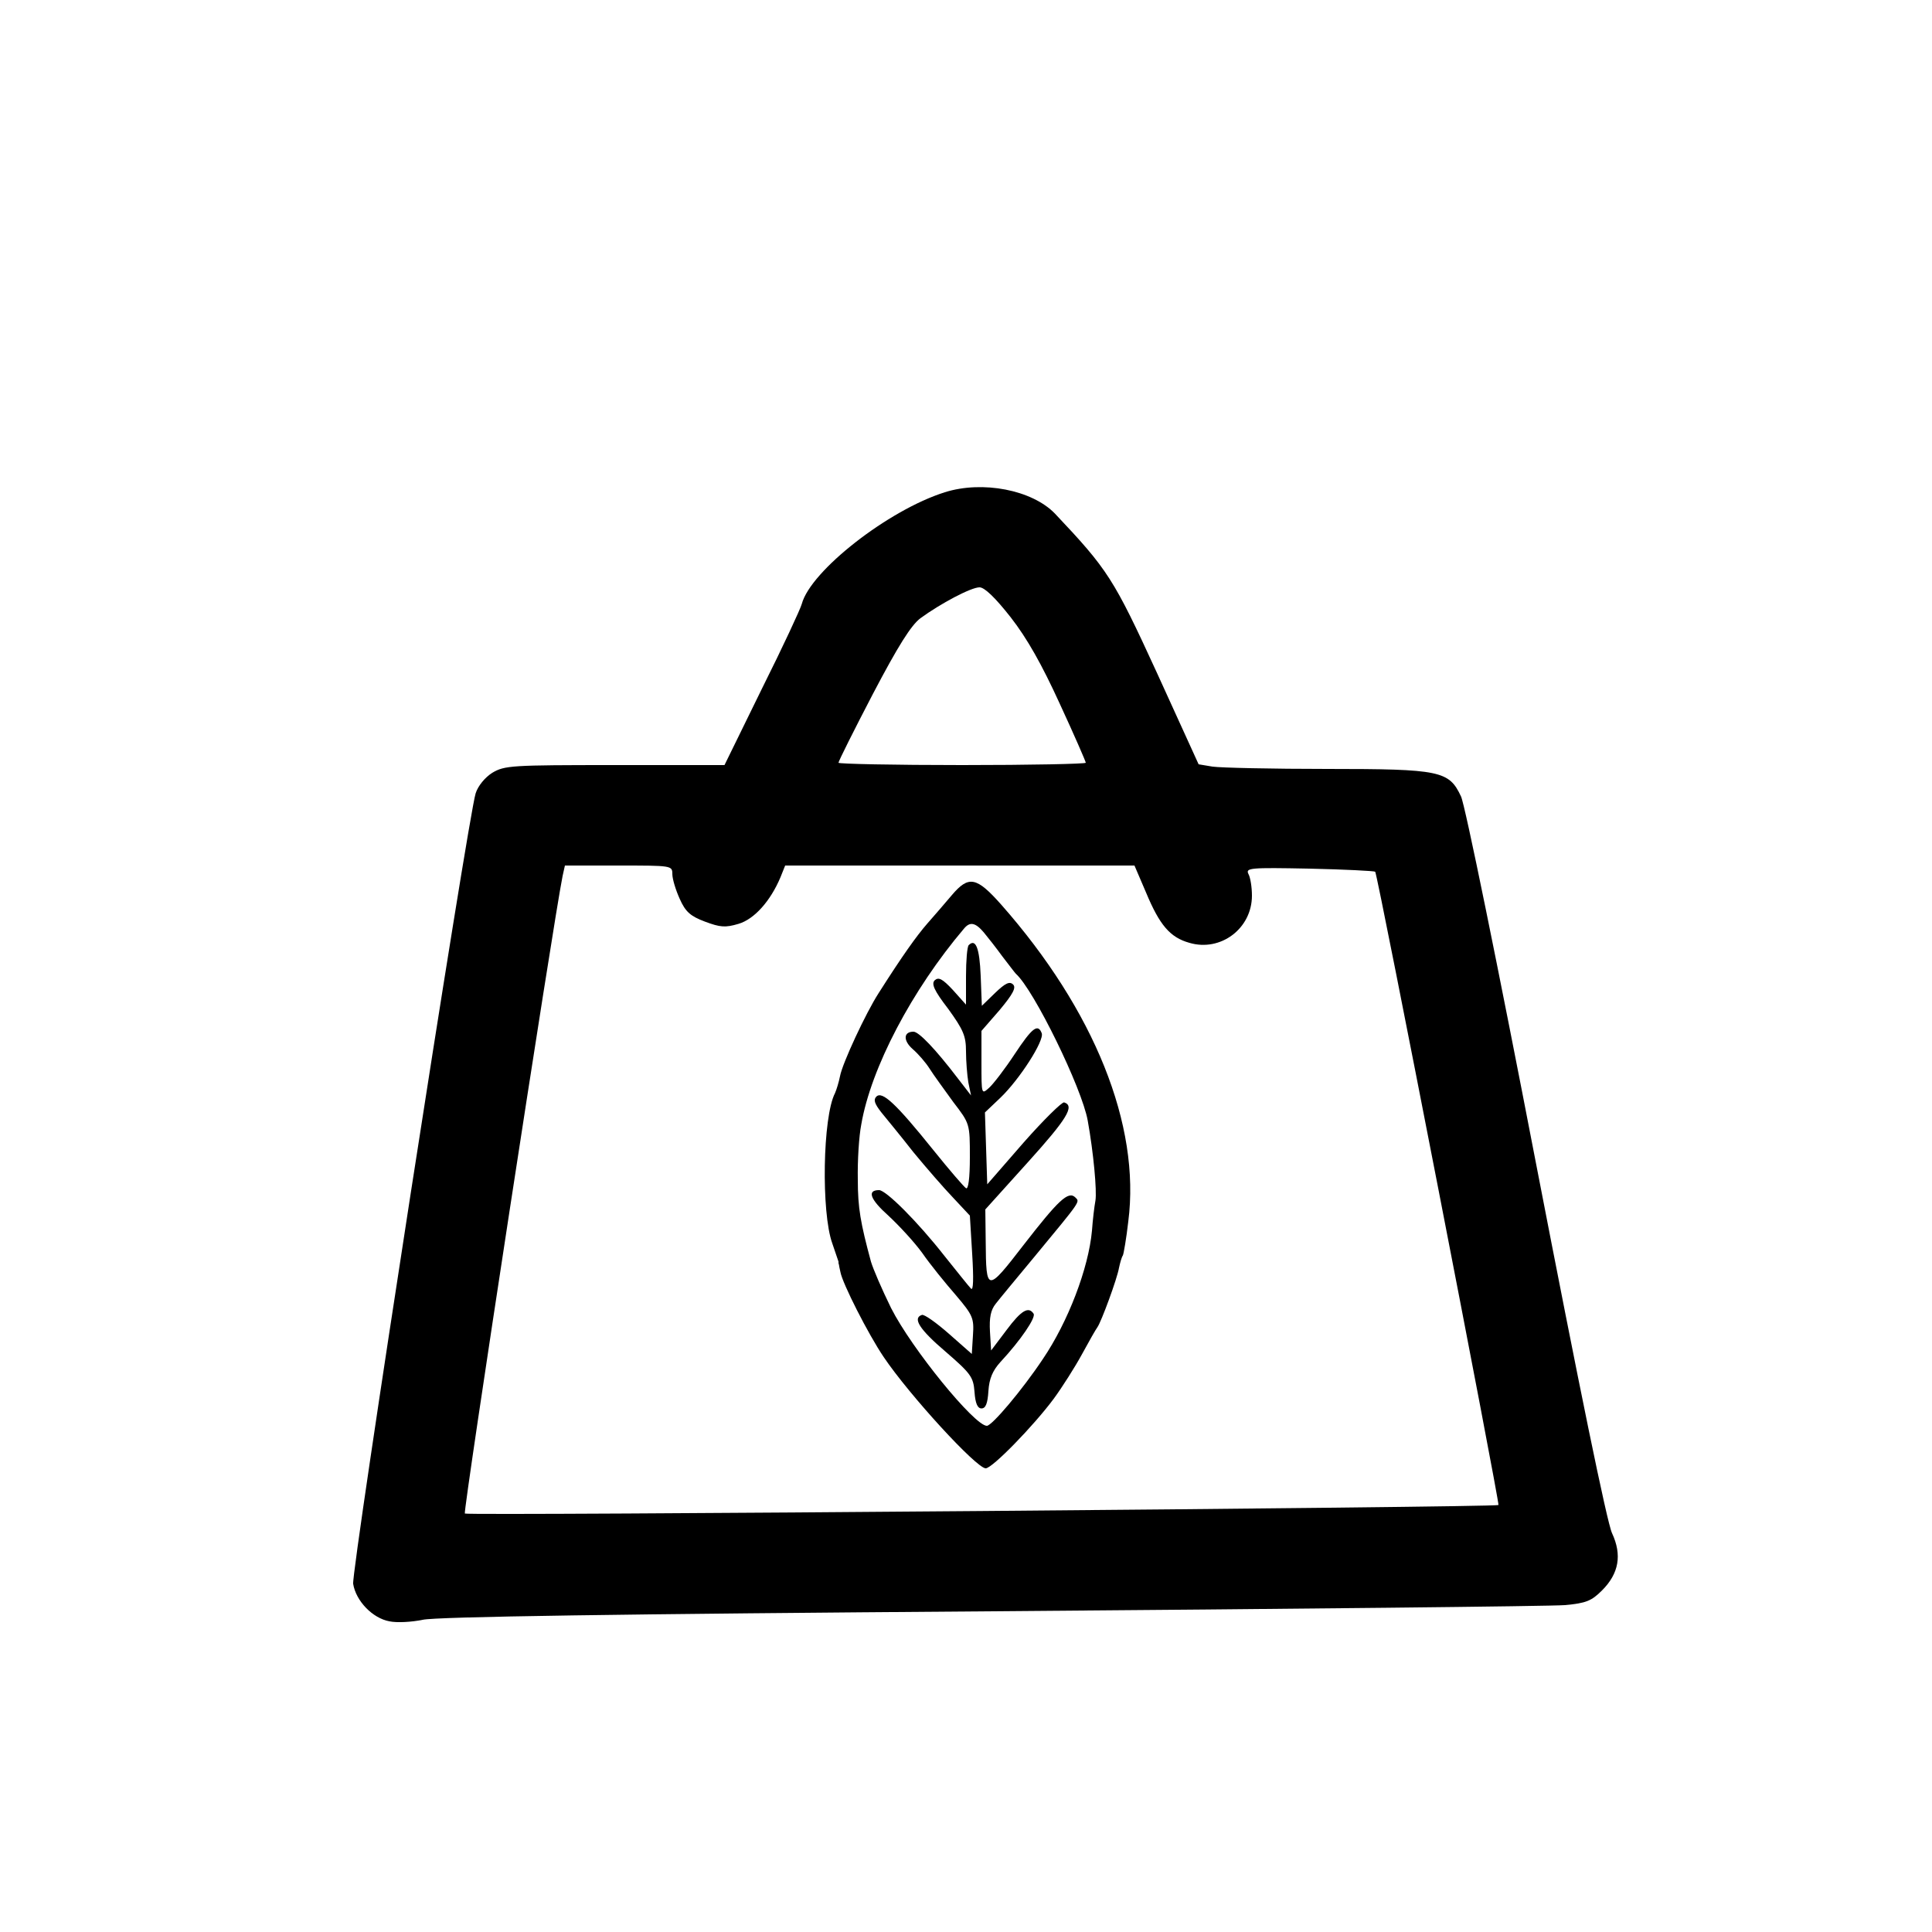 <?xml version="1.0" standalone="no"?>
<!DOCTYPE svg PUBLIC "-//W3C//DTD SVG 20010904//EN"
 "http://www.w3.org/TR/2001/REC-SVG-20010904/DTD/svg10.dtd">
<svg version="1.0" xmlns="http://www.w3.org/2000/svg"
 width="500pt" height="500pt" viewBox="0 0 500 500"
 preserveAspectRatio="xMidYMid meet">
<g transform="translate(0,500) scale(0.1,-0.1)"
fill="#000000" stroke="none">
<path d="M2445 3726 c-146 -46 -347 -203 -370 -289 -3 -12 -49 -111 -103 -219
l-97 -198 -284 0 c-268 0 -285 -1 -317 -20 -19 -12 -37 -34 -43 -53 -20 -63
-322 -2012 -317 -2046 7 -44 50 -89 94 -97 19 -4 57 -2 86 4 34 8 513 15 1471
22 781 6 1449 13 1485 16 55 5 69 11 96 38 44 44 52 92 26 148 -13 27 -85 379
-197 958 -97 503 -184 930 -194 949 -31 66 -53 71 -346 71 -143 0 -276 3 -297
6 l-36 6 -108 237 c-112 244 -127 267 -264 412 -59 61 -187 86 -285 55z m171
-324 c42 -54 80 -121 127 -224 37 -80 67 -149 67 -152 0 -3 -144 -6 -320 -6
-176 0 -320 3 -320 6 0 4 40 84 89 178 65 124 99 178 123 196 52 38 131 80
153 80 13 0 41 -27 81 -78z m-876 -664 c0 -13 9 -42 19 -64 15 -34 28 -45 65
-59 40 -15 53 -16 87 -6 41 12 83 59 109 121 l12 30 452 0 452 0 30 -70 c35
-84 62 -116 112 -130 81 -24 162 37 162 122 0 22 -4 47 -9 56 -8 16 4 17 157
14 92 -2 169 -6 171 -8 6 -5 323 -1636 319 -1639 -7 -6 -2669 -28 -2675 -22
-5 5 229 1532 253 1650 l6 27 139 0 c137 0 139 0 139 -22z"/>
<path d="M2463 2683 c-18 -21 -46 -54 -63 -73 -28 -32 -65 -84 -126 -180 -33
-51 -94 -182 -100 -215 -3 -15 -9 -35 -13 -44 -32 -61 -36 -309 -7 -389 8 -23
15 -44 16 -47 0 -3 0 -6 1 -7 0 -2 2 -11 4 -20 5 -29 72 -161 112 -220 66 -98
240 -288 264 -288 17 0 124 110 176 180 22 30 55 82 73 115 18 33 36 65 40 70
10 14 51 125 56 154 3 14 7 28 10 32 2 4 9 44 14 88 32 249 -88 547 -329 820
-64 72 -84 76 -128 24z m83 -96 c10 -12 32 -40 48 -62 17 -22 32 -42 35 -45
47 -42 171 -296 186 -380 15 -83 24 -182 20 -207 -3 -16 -7 -50 -9 -78 -9 -98
-62 -236 -127 -332 -54 -81 -132 -173 -145 -173 -32 0 -195 200 -248 305 -24
49 -46 100 -52 120 -27 100 -34 139 -34 212 -1 49 3 113 9 143 25 146 131 348
266 507 15 18 29 16 51 -10z"/>
<path d="M2507 2554 c-4 -4 -7 -40 -7 -81 l0 -73 -34 38 c-27 29 -37 34 -47
25 -9 -9 -2 -26 35 -74 39 -54 46 -70 46 -110 0 -25 3 -62 6 -80 l7 -34 -34
44 c-58 76 -101 121 -115 121 -26 0 -27 -23 -2 -45 14 -12 34 -35 44 -51 10
-16 38 -54 61 -86 43 -56 43 -56 43 -143 0 -54 -4 -84 -10 -80 -5 3 -43 47
-84 98 -98 122 -133 154 -148 139 -8 -8 -5 -18 13 -41 13 -16 51 -62 83 -103
33 -40 79 -93 103 -118 l43 -46 6 -99 c4 -65 3 -96 -3 -90 -6 6 -36 44 -69 85
-69 88 -151 170 -169 170 -32 0 -23 -24 24 -66 27 -25 67 -68 88 -97 20 -29
59 -77 86 -108 45 -53 48 -60 45 -105 l-3 -48 -59 52 c-33 29 -64 51 -70 49
-25 -8 -7 -37 61 -95 66 -57 72 -66 75 -104 2 -30 8 -43 18 -43 11 0 16 13 18
45 2 32 11 53 31 75 53 57 92 115 86 125 -13 20 -32 9 -70 -42 l-40 -53 -3 49
c-2 36 2 56 15 72 10 13 54 66 98 119 124 150 120 144 108 156 -18 18 -44 -7
-134 -123 -95 -123 -97 -123 -98 9 l-1 83 110 122 c102 113 122 146 94 155 -5
2 -53 -45 -105 -104 l-94 -108 -3 93 -3 93 40 38 c50 48 114 148 107 167 -10
26 -25 14 -70 -54 -25 -38 -55 -77 -66 -87 -20 -18 -20 -18 -20 64 l0 83 47
54 c35 42 43 58 35 66 -9 9 -20 4 -47 -22 l-34 -33 -3 78 c-3 72 -13 97 -31
79z"/>
</g>
</svg>
